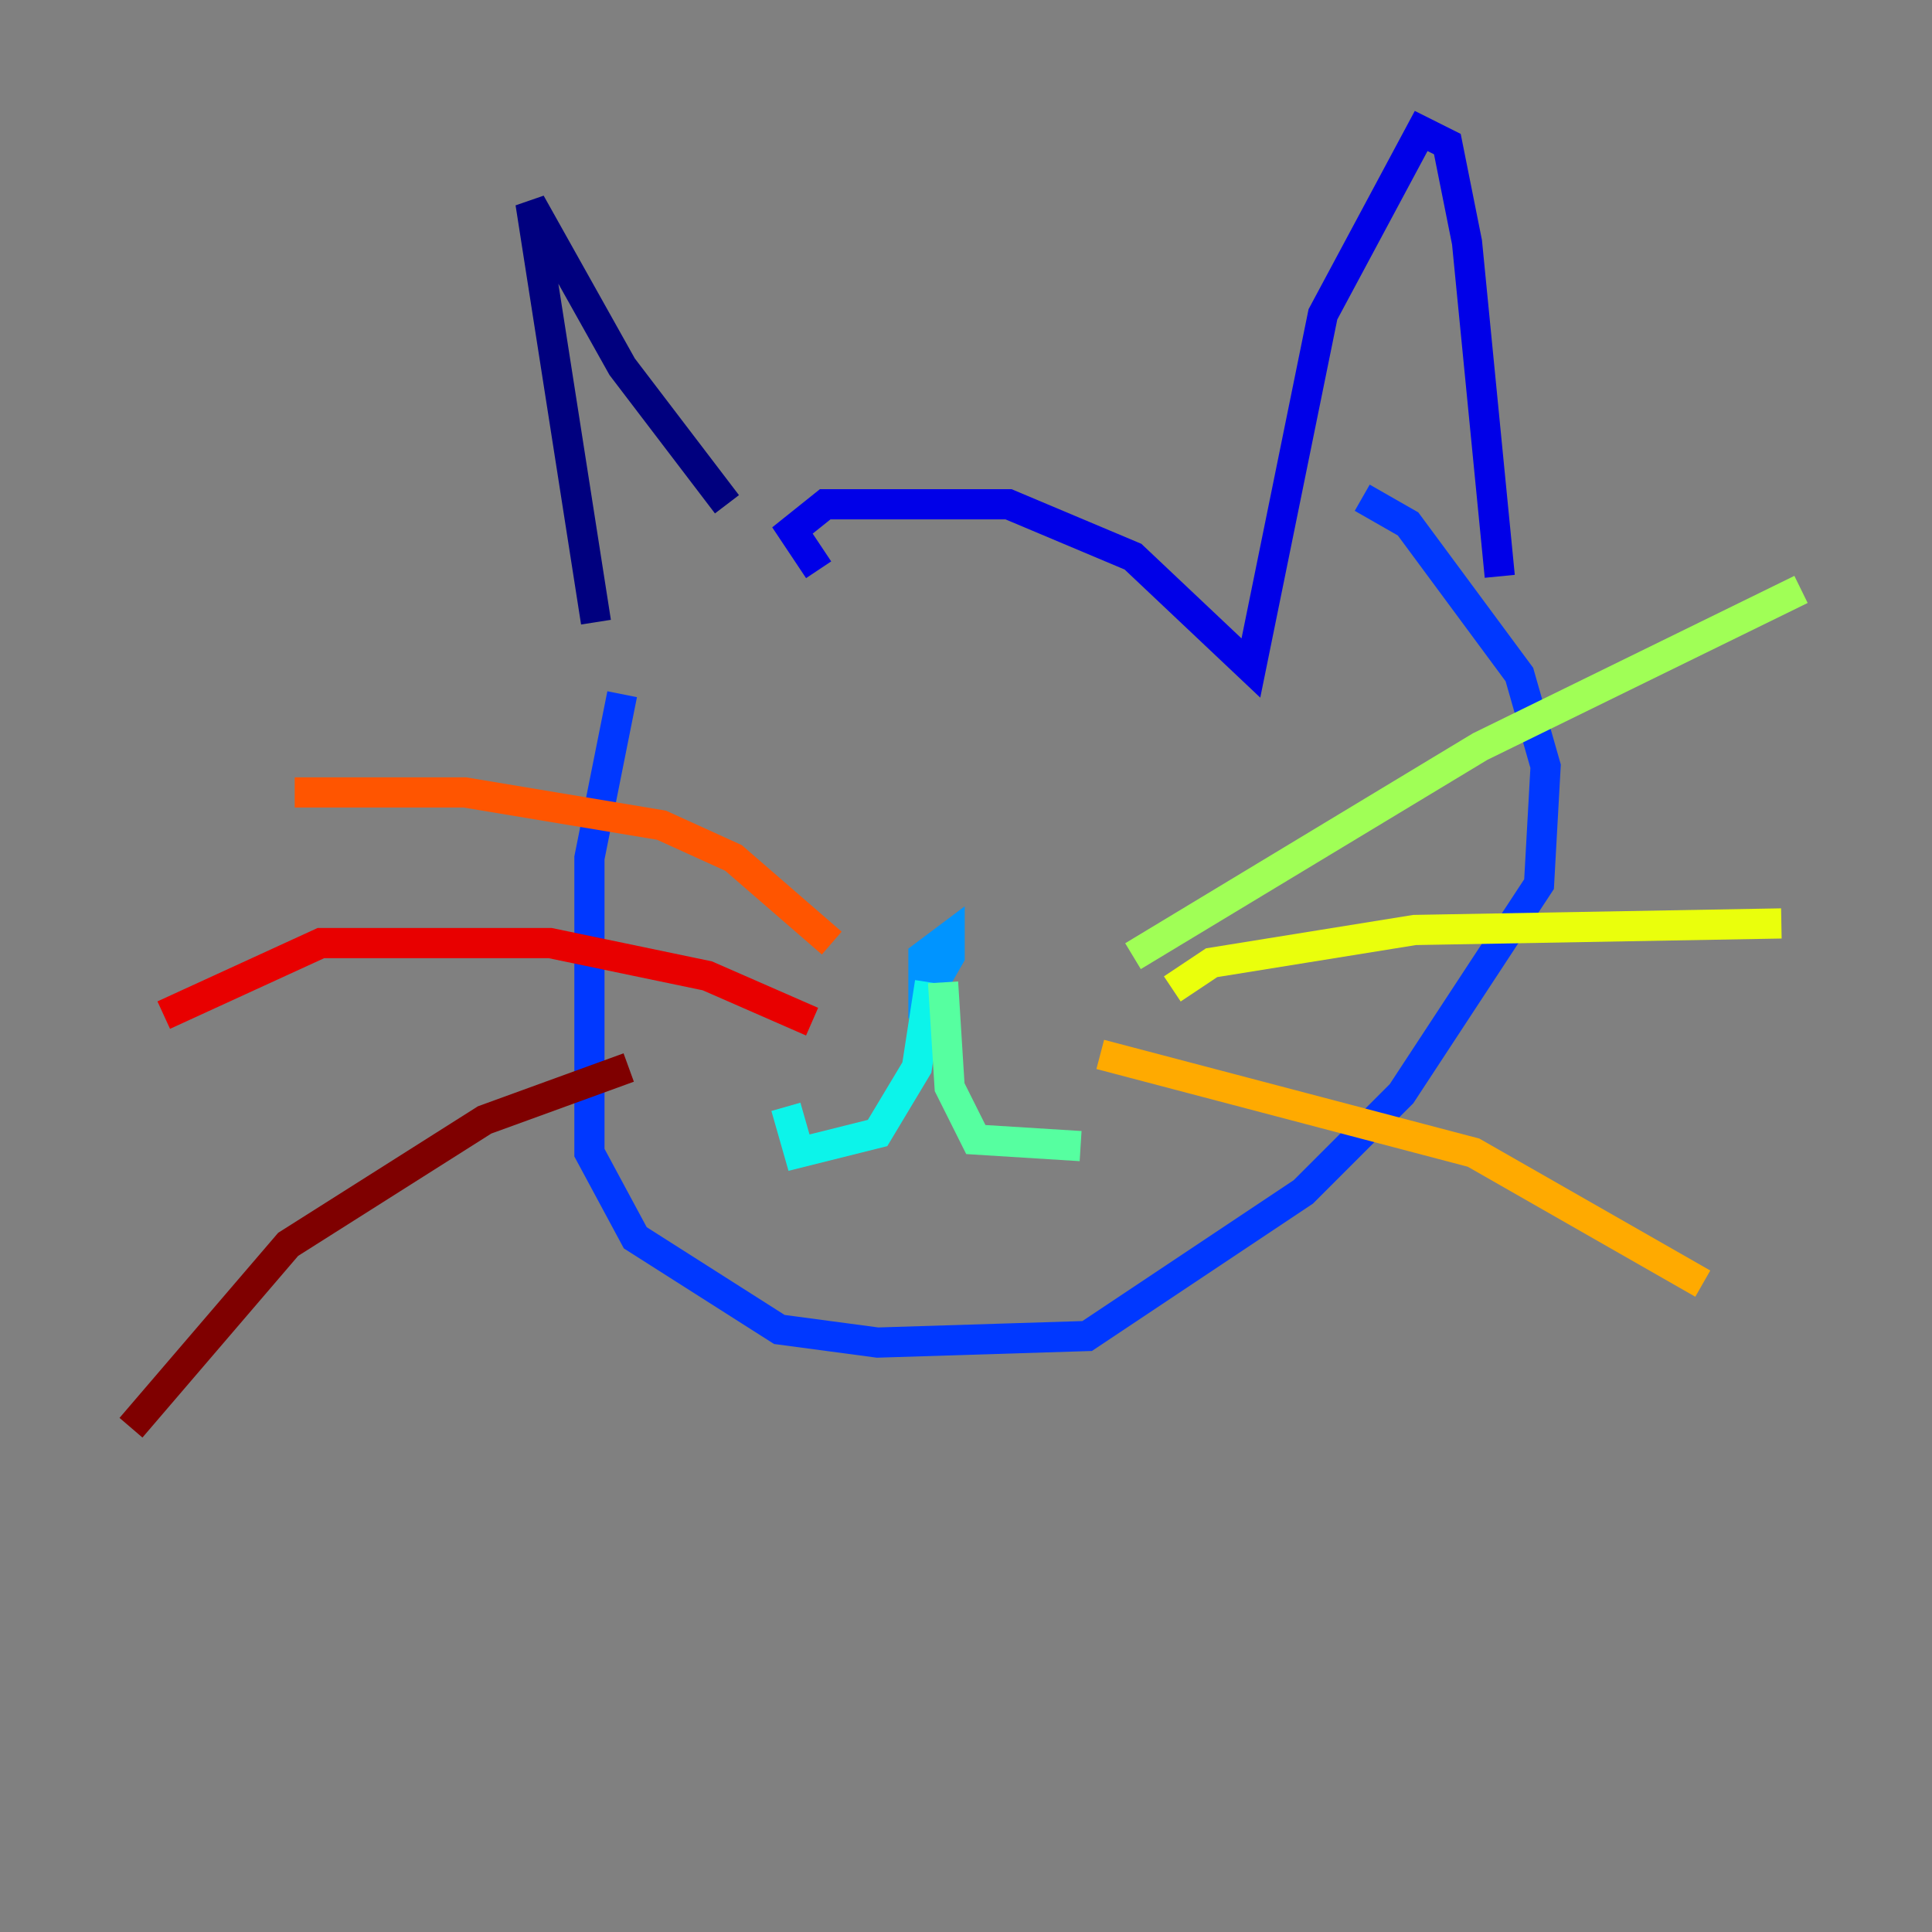 <?xml version="1.0" encoding="utf-8" ?>
<svg baseProfile="tiny" height="128" version="1.2" viewBox="0,0,128,128" width="128" xmlns="http://www.w3.org/2000/svg" xmlns:ev="http://www.w3.org/2001/xml-events" xmlns:xlink="http://www.w3.org/1999/xlink"><rect x="0" y="0" width="128" height="128" fill="#808080" stroke="none"/><defs /><polyline fill="none" points="39.485,41.22 35.146,13.451 41.22,24.298 48.163,33.41" stroke="#00007f" stroke-width="2" /><polyline fill="none" points="54.237,37.749 52.502,35.146 54.671,33.41 66.82,33.41 75.064,36.881 82.875,44.258 87.647,20.827 94.156,8.678 95.891,9.546 97.193,16.054 99.363,38.183" stroke="#0000e8" stroke-width="2" /><polyline fill="none" points="41.22,45.993 39.051,56.841 39.051,70.725 39.051,76.366 42.088,82.007 51.634,88.081 58.142,88.949 72.027,88.515 86.346,78.969 92.854,72.461 101.966,58.576 102.4,50.766 100.664,44.691 93.288,34.712 90.251,32.976" stroke="#0038ff" stroke-width="2" /><polyline fill="none" points="61.18,66.386 62.915,63.349 62.915,62.047 61.18,63.349 61.18,65.085 62.481,63.783" stroke="#0094ff" stroke-width="2" /><polyline fill="none" points="61.614,65.085 60.746,70.725 58.142,75.064 52.936,76.366 52.068,73.329" stroke="#0cf4ea" stroke-width="2" /><polyline fill="none" points="62.481,65.085 62.915,72.027 64.651,75.498 71.593,75.932" stroke="#56ffa0" stroke-width="2" /><polyline fill="none" points="75.064,63.349 98.061,49.464 119.322,39.051" stroke="#a0ff56" stroke-width="2" /><polyline fill="none" points="77.668,65.519 80.271,63.783 93.722,61.614 118.02,61.18" stroke="#eaff0c" stroke-width="2" /><polyline fill="none" points="72.895,69.858 97.627,76.366 112.814,85.044" stroke="#ffaa00" stroke-width="2" /><polyline fill="none" points="55.105,62.481 48.597,56.841 43.824,54.671 30.807,52.502 19.525,52.502" stroke="#ff5500" stroke-width="2" /><polyline fill="none" points="53.803,67.688 46.861,64.651 36.447,62.481 21.261,62.481 10.848,67.254" stroke="#e80000" stroke-width="2" /><polyline fill="none" points="41.654,70.725 32.108,74.197 19.091,82.441 8.678,94.59" stroke="#7f0000" stroke-width="2" /></svg>